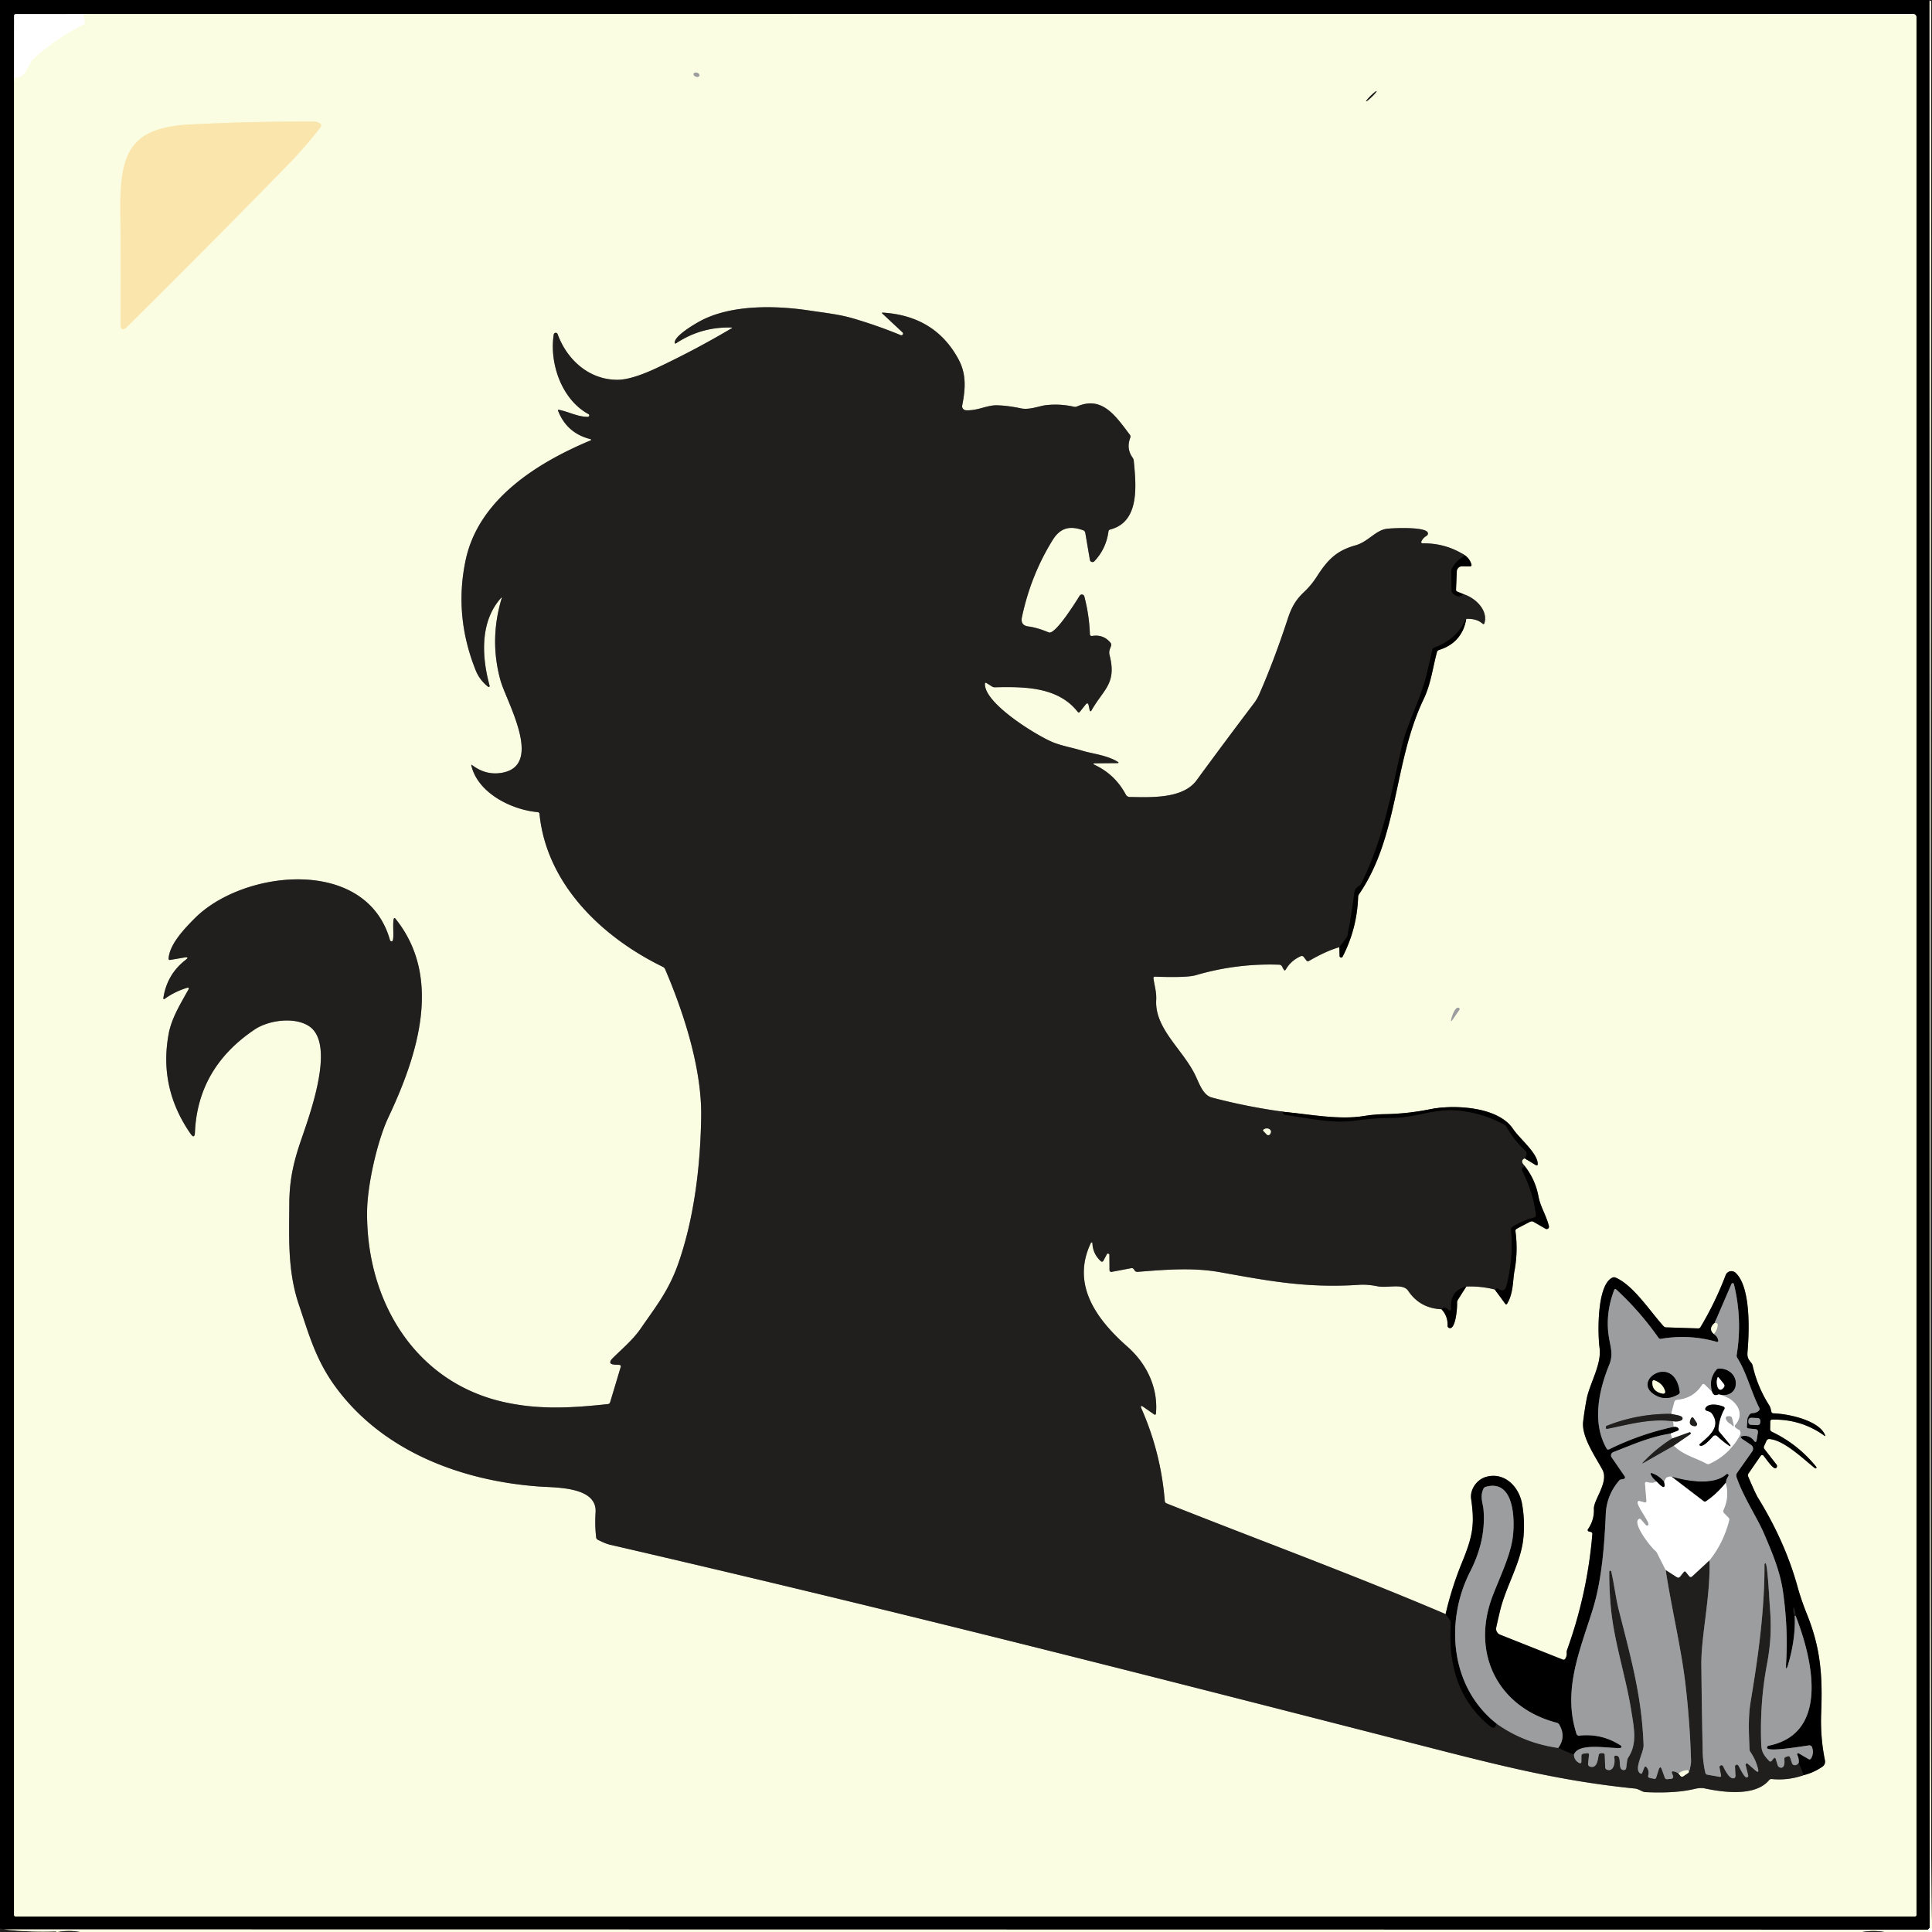 <svg xmlns="http://www.w3.org/2000/svg" viewBox="0 0 591 591"><rect x="0" y="0" width="591" height="591" fill="#333333" stroke="none"/><g stroke-width="2" fill="none"><path stroke="#10100f" vector-effect="non-scaling-stroke" d="M590.06 0l.19.29"/><path stroke="#7d7f71" vector-effect="non-scaling-stroke" d="M590.25.29l.04 589.46"/><path stroke="gray" vector-effect="non-scaling-stroke" d="M590.29 589.75l-.54.54"/><path stroke="#7d7f71" vector-effect="non-scaling-stroke" d="M589.75 590.29l-588.5-.08"/><path stroke="#10100f" vector-effect="non-scaling-stroke" d="M1.25 590.21L0 589.94"/><path stroke="#7d7f71" vector-effect="non-scaling-stroke" d="M4.29 23.75v562a.5.5 0 00.5.5h580.96a.5.5 0 00.5-.5V5.31a1.05 1.05 0 00-1.05-1.05l-559.7.03"/><path stroke="gray" vector-effect="non-scaling-stroke" d="M25.5 4.29l-20.69.02a.5.5 0 00-.5.5l-.02 18.94"/><path stroke="#fdfef0" vector-effect="non-scaling-stroke" d="M25.5 4.29l.45 2.52a.66.66 0 01-.36.71q-8.36 4.21-15.35 10.47c-1.29 1.16-1.92 4.2-3.58 5.25q-1.09.68-2.37.51"/><path stroke="#8d8e80" vector-effect="non-scaling-stroke" d="M591 587.31c-.84-.45-.25-537.06-.25-586.81a.25.24-86.1 00-.21-.25q-.17-.02-.29.04"/><path stroke="#fdfef0" vector-effect="non-scaling-stroke" d="M591 590.06l-.71-.31"/><path stroke="#cbcdc0" vector-effect="non-scaling-stroke" d="M213.94 23.157a.92.62 18.8 00-.67-.884.92.62 18.8 00-1.07.29.92.62 18.8 00.67.884.92.62 18.8 001.07-.29"/><path stroke="#8d8e80" vector-effect="non-scaling-stroke" d="M421.099 27.875a2.23.25-44.2 00-1.773 1.376 2.23.25-44.2 00-1.425 1.734 2.23.25-44.2 001.773-1.376 2.23.25-44.2 001.425-1.734"/><path stroke="#faf1c7" vector-effect="non-scaling-stroke" d="M97.82 37.71q-.96-.51-1.51-.52-19.1-.09-38.21.89c-18.16.94-21.45 8.59-21.28 26.03q.17 18.01.06 34.87-.03 2.98 2.1.88 24.75-24.51 48.89-49.24 5.4-5.52 10.2-11.74a.78.78 0 00-.25-1.17"/><path stroke="#7d7f71" vector-effect="non-scaling-stroke" d="M551.79 543q2.99-.71 5.7-2.58a1.87 1.86-23.1 00.77-1.9q-1.45-7.13-1.16-14.45c.45-11.43-.13-19.79-4.35-30.28q-1.77-4.4-2.87-8.37-3.79-13.76-12.09-27.22-.78-1.26-3.02-6.53a.99.98-39.1 01.1-.93l3.73-5.41a.53.52-49.7 01.82-.07c.64.68 3.06 4.46 3.88 3.83a.77.76 52.8 00.14-1.07l-3.71-4.77a.86.84-52.1 01-.1-.87l.74-1.65a.9.9 0 01.89-.53c4.55.36 10.38 6.12 13.92 8.91a.29.29 0 00.41-.41q-5.58-6.9-13.58-10.72a.91.9 13.3 01-.52-.83l.04-2.34a.56.55-90 01.54-.55q8.87-.2 15.97 4.89.46.33.24-.19c-1.91-4.54-11.38-6.5-15.81-6.62a.67.66 84.2 01-.62-.51c-.22-.95-.22-1.27-.77-2.14q-3.49-5.53-4.94-11.93-.11-.5-.44-.88c-.98-1.18-1.27-1.75-1.13-3.4.52-5.89 1.09-19.79-3.67-24.14a1.88 1.88 0 00-3.02.72q-3.14 8.28-7.69 15.9a.82.8-73.2 01-.73.4l-9.84-.32a1.04 1-19.4 01-.7-.32c-4.08-4.47-9.27-12.6-14.73-14.91a1.18 1.17-45.3 00-.94.01c-4.87 2.22-4.5 17.48-3.95 21.43.71 5.17-3.04 10.91-3.97 15.83q-.63 3.34-1.04 6.74c-.57 4.69 3.75 10.77 5.9 14.78 2.03 3.79-2.73 9.14-2.62 11.98q.14 3.42-1.81 6.2a.45.45 0 00.27.7l.58.13a.63.63 0 01.49.67q-1.52 18.2-7.71 35.38-.18.48-.13.99.08.93-.45 1.77a.61.61 0 01-.75.25l-19.18-7.62a1.94 1.93 17.1 01-1.18-2.21q.57-2.63 1.19-5.18c1.83-7.55 6.3-14.44 7.1-22.06q.55-5.27-.39-10.56c-.95-5.36-5.44-9.84-11.02-8.26-2.87.81-4.97 3.91-4.56 6.74 1.15 7.97.46 11.48-2.82 19.5q-3.13 7.65-4.99 15.73"/><path stroke="#8d8e80" vector-effect="non-scaling-stroke" d="M442.21 493.75c-28.14-12-56.92-22.56-85.38-33.87a.83.82 8.7 01-.52-.7q-1.17-14.71-7.1-28.21-.63-1.42.65-.53l3.23 2.26a.33.33 0 00.51-.24c.74-7.95-2.87-15.35-8.7-20.49-9.83-8.67-17.18-19.2-11.19-31.77a.24.24 0 01.46.1q.14 3.29 2.59 5.52a.49.49 0 00.76-.14l1.1-2.07a.27.26 22 01.32-.13l.25.08a.24.24 0 01.17.23l.04 4.75a.55.55 0 00.65.53l6.02-1.14a.76.75 67.3 01.76.32l.24.37a.99.98 71 00.89.44c8.46-.65 16.81-1.41 25.32.12 14.4 2.57 26.26 4.94 42.6 3.84q2.39-.16 5.54.46c3.09.61 7.75-1.01 9.34 1.37q3.58 5.36 10.2 5.65"/><path stroke="#7d7f71" vector-effect="non-scaling-stroke" d="M440.96 400.5q1.97 2.14 1.85 5.02a.7.7 0 00.46.7c2.01.75 2.53-6.15 2.46-7.69a1.64 1.6 60.3 01.24-.92l2.56-4.06"/><path stroke="#8d8e80" vector-effect="non-scaling-stroke" d="M448.53 393.55q4.42-.17 8.72.91"/><path stroke="#7d7f71" vector-effect="non-scaling-stroke" d="M457.25 394.46l3.25 4.43a.3.3 0 00.49-.02c2-3.19 1.76-7.3 2.29-10.09q1.12-6 .3-12.15a.75.74 72.5 01.39-.76l4.09-2.15a1.07 1.05 45.6 011.02.02l3.69 2.13a.71.71 0 001.05-.78c-.84-3.43-2.59-5.81-3.22-9.2q-.94-5.02-4.14-9.14"/><path stroke="#8d8e80" vector-effect="non-scaling-stroke" d="M466.46 356.75q-1.67-1.65-.07-2.42"/><path stroke="#7d7f71" vector-effect="non-scaling-stroke" d="M466.39 354.33l3.47 2.12a.35.34 17.3 00.53-.27c.15-3.3-5.58-7.9-7.52-10.81-4.65-6.98-18.24-7.49-25.34-6.06q-6.9 1.39-13.94 1.51-3.26.06-6.25.55c-7.62 1.26-16.16-.45-23.84-1.16"/><path stroke="#8d8e80" vector-effect="non-scaling-stroke" d="M393.5 340.21q-11.55-1.51-22.81-4.48c-2.58-.68-3.76-4.04-4.92-6.54-3.77-8.06-12.57-14.44-12.09-23.25.14-2.51-.53-4.34-.84-6.71a.42.41-2.9 01.43-.47q9.8.35 12.51-.44 12.53-3.68 25.57-3.22a.94.93 76.1 01.8.49l.53.97q.32.57.65 0 1.61-2.77 4.62-4.07a.72.71 59.4 01.84.22l.89 1.15a.51.5-33.7 00.66.13q5.41-3.13 9.37-4.24"/><path stroke="#7d7f71" vector-effect="non-scaling-stroke" d="M409.71 289.75l.07 2.7a.49.49 0 00.92.22q4.42-8.57 4.75-18.25a1.73 1.68 64.5 01.31-.92c12.18-17.81 10.47-40.29 19.77-59.71 2.17-4.53 2.74-9.51 4.04-14.33a.92.91-1.3 01.61-.63q7.09-2.2 8.34-9.52"/><path stroke="#8d8e80" vector-effect="non-scaling-stroke" d="M448.52 189.31q3.3-.12 5.05 1.52a.31.31 0 00.5-.14c1.24-3.99-2.75-7.8-6.32-8.9"/><path stroke="#7d7f71" vector-effect="non-scaling-stroke" d="M447.75 181.79l-2.04-.86a.53.53 0 01-.31-.51l.24-5.66a1.59 1.59 0 011.6-1.53l2.48.03a.43.43 0 00.41-.54q-.47-1.69-1.88-2.76"/><path stroke="#8d8e80" vector-effect="non-scaling-stroke" d="M448.25 169.96q-5.92-3.86-13.1-3.75a.39.39 0 01-.37-.54q.51-1.13 1.61-1.76a.83.83 0 00.41-.81c-.22-2.03-10.3-1.58-12.35-1.37-3.62.35-5.85 3.99-9.8 5.09-5.82 1.62-8.52 4.39-11.86 9.6q-1.66 2.58-3.88 4.68c-2.87 2.7-3.97 5.09-5.08 8.47q-4.1 12.5-8.65 22.86-.63 1.43-1.57 2.67-8.88 11.72-17.57 23.59c-4.2 5.74-14.08 5.21-20.46 5.11a1.37 1.36 76.4 01-1.19-.73q-3.25-6.1-9.4-9.03-1.1-.53.12-.54l6.59-.06q.86-.01.13-.45c-3.4-2.05-7.77-2.42-10.75-3.35-3.2-.99-6.51-1.49-9.41-2.76-5.05-2.21-20.43-11.67-20.38-17.62q0-.62.52-.29l1.66 1.04a1.5 1.45 59.6 00.82.23c9.02-.2 19.4-.2 25.43 7.58a.34.34 0 00.54 0l1.79-2.25q.73-.93.98.23l.27 1.3q.19.91.66.1c3.64-6.39 7.7-8.08 5.46-16.8-.29-1.16.08-1.75.45-2.81a1.03 1.02 35.2 00-.17-.97q-2.14-2.64-5.67-2.07a.54.54 0 01-.63-.51q-.2-5.85-1.7-11.58a.79.79 0 00-1.44-.22c-1.13 1.83-7.48 12.03-9.44 11.22q-3.59-1.49-6.2-1.82-2.54-.32-2.01-2.83 2.71-12.83 9.38-23.58c2.36-3.81 5.26-4.49 9.33-3.03a1.03 1.02-85.2 01.67.8l1.41 8.27a.8.8 0 001.37.41q3.61-3.84 4.31-9.12a.69.68 86.9 01.52-.58c9.05-2.32 7.97-13.33 7.22-21q-.05-.55-.37-1-1.97-2.76-.7-6.09a.93.93 0 00-.13-.89c-4.58-6.11-8.59-11.92-16.17-8.66a1.5 1.49 39.9 01-.95.08q-4.27-.98-8.63-.47c-1.82.21-4.95 1.52-7.56.97q-3.94-.84-7.23-.94c-3.23-.09-5.91 1.7-9.59 1.52a1.23 1.22-83.3 01-1.15-1.46c.96-4.94 1.36-9.47-1.11-14.08q-7.13-13.3-23.13-14.33-.53-.04-.14.33l6.12 5.72a.51.51 0 01-.55.84q-7.07-2.91-14.54-5.11c-4.32-1.27-8.69-1.71-13.23-2.4-10.27-1.56-23.72-1.91-33.23 3.02-1.89.98-8.13 4.64-8.12 6.72q0 .53.44.24 7.65-5.04 16.83-4.8.5.02.07.27-11.09 6.56-22.74 12.05-7.79 3.67-12.14 3.67c-8.64 0-15.4-6.06-18.3-13.97a.61.61 0 00-1.18.12c-1.37 8.74 2.36 19.86 10.63 24.35a.45.45 0 01-.22.84c-3.37-.07-5.59-1.51-8.8-2.15q-.43-.08-.27.33 2.7 6.78 9.74 8.59.76.19.03.5c-16.02 6.72-34.1 17.87-38.06 36.56q-3.61 17.06 3.09 33.73 1.19 2.96 3.78 5a.29.29 0 00.46-.31c-2.38-8.73-3.07-19.53 3.5-26.86q.34-.38.19.11-3.82 12.7-.35 25.15c1.77 6.36 13.17 25.67.72 28.17q-5.03 1-9.34-2.25-.4-.3-.28.18c2.04 8.43 12.44 13.5 20.28 14.16a.59.59 0 01.54.53c2.13 21.4 19 37.69 37.76 46.81a1.37 1.34 1.6 01.66.68c5.73 13.37 11.24 30.4 11.04 45.05-.2 14.79-2.07 30.9-6.97 44.92-2.94 8.43-6.98 13.36-11.45 19.87-2.44 3.55-5.55 6.1-8.59 9.12q-1.94 1.93.8 2.05l1.18.05a.47.47 0 01.43.61l-3.26 10.85a.77.77 0 01-.66.54c-11.35 1.22-20.78 1.73-31.23-.49-27.6-5.86-42.7-30.86-42.45-58.35.07-8.25 3.16-21.76 6.51-28.86 8.72-18.49 16.85-42.62 2.14-60.81q-.32-.39-.48.09c-.46 1.45.25 6.57-.51 6.84a.5.5 0 01-.65-.34c-7.25-25.73-44.93-21.6-59.77-6.64-3 3.02-7.71 7.88-7.96 12.33a.36.36 0 00.42.37l4.44-.75q1.66-.29.33.75-5.67 4.42-6.77 11.55-.1.69.47.29 3.16-2.26 6.93-3.36a.29.29 0 01.33.42c-2.43 4.39-5.2 8.8-6.11 13.62q-3.1 16.54 6.65 30.6 1.27 1.83 1.37-.39.88-19.8 18.31-31.48c4.1-2.75 12-3.97 16.54-1.03 8.52 5.53-.06 27.96-2.65 35.67-2.31 6.87-3.29 12.07-3.33 18.71-.06 10.72-.54 20.66 2.98 31.01 2.89 8.53 5 16.34 10.68 24.32 14.44 20.27 38.9 29.44 62.85 31.15 5.13.37 17.68.01 17.18 7.91-.17 2.86-.12 5 .18 7.67a.92.92 0 00.5.71q2.39 1.2 3.63 1.49c82.66 19.11 148.34 35.81 242.94 60.06 27.3 6.99 46.4 12.12 70.74 14.55 1.1.11 2.21 1.05 3.08 1.09q9.18.44 14.99-.95 1.94-.46 3.1-.21c4.99 1.07 15.47 2.79 19.81-2.51a.94.93-66.9 01.81-.33q5.08.5 9.82-1.21"/><path stroke="#10100f" vector-effect="non-scaling-stroke" d="M448.25 169.96q-2.69 1.34-4.05 3.91-.25.47-.24 1.01l.08 5.71a1.25 1.23 23.6 00.34.85q1.62 1.72 3.37.35M448.52 189.31q-3.05 6.45-9.76 8.78a.9.88 87.1 00-.58.65q-.83 3.56-1.65 7.12c-1.75 7.55-6.15 15.88-7.55 21.88-3.36 14.49-5.63 28.66-12.53 42.48q-.22.44-.63.72c-1.08.74-1.38 1.1-1.56 2.49q-.81 6.37-2.04 12.69-.09.47-.39.86l-2.12 2.77M393.5 340.21l-.71-.06a.56.34 38.1 00.32.87c6.83.98 14.49 2.74 21.29 1.78q5.74-.82 11.54-.85c6.6-.03 12.75-2.72 19-2.33q8.01.51 15.21 4.39a1.92 1.88 89.1 01.75.74q2.29 4.1 5.76 7.29a1.07 1.06 23.9 01.35.89q-.07.92-.62 1.4M466.46 356.75q-1.24.48-.71 1.55 3.41 6.94 4.09 13.37a.71.71 0 01-.53.76q-3.53.94-6.61 2.83a.97.96 72.1 00-.46.91q.78 8.65-1.38 17.07c-.39 1.51-1.16 1.92-2.54 1.04a.7.68-42.9 00-.72-.02l-.35.2M448.53 393.55q-5.13 1.33-4.59 6.82a.48.48 0 01-.84.37q-1.12-1.25-2.14-.24M442.21 493.75l1.32 1.81a1.42 1.38 29.1 01.27.91c-.75 12.45 2.06 23.46 12.02 31.58.99.81 1.83.45 1.97-.8"/><path stroke="#5e5e5f" vector-effect="non-scaling-stroke" d="M457.79 527.25q8.29 5.94 18.87 7.45"/><path stroke="#10100f" vector-effect="non-scaling-stroke" d="M476.66 534.7l4.8 2.05"/><path stroke="#5e5e5f" vector-effect="non-scaling-stroke" d="M481.46 536.75q.14 1.89 1.75 2.6a.39.39 0 00.54-.36v-1.85a.7.7 0 01.61-.69l1.2-.16a.47.46-.1 01.52.51l-.29 2.73a.84.84 0 00.61.89c2.14.62 2.37-2.09 2.63-3.51a.74.74 0 01.72-.62h.54a.59.59 0 01.6.57l.14 3.76a.83.83 0 00.56.74c2.12.71 2.54-2.34 2.21-3.76a.45.45 0 01.42-.55c2.32-.11.23 4.48 2.56 4.41a.71.7-87.1 00.67-.61l.31-2.36q.07-.47.33-.87c2.84-4.26 1.74-9.13.89-14.48-1.67-10.41-5.15-20.62-6.18-31.03q-.55-5.58-.53-11.34a.31.31 0 01.61-.07c.91 3.95 1.4 8.27 2.36 12.02 4.15 16.22 6.99 26.79 7.53 41.08.09 2.31-3.18 7.51-.93 8.73a.37.36-65.3 00.51-.19l.59-1.52q.31-.8.83-.11.8 1.06.41 2.45a.57.56 14 00.43.7l1.39.28a.54.53 14.3 00.62-.36l.75-2.36q.49-1.54 1.03-.02l.86 2.39a.71.7-12.1 00.73.47l1.27-.12a.64.63-12.8 00.54-.84l-.37-1.01a.33.33 0 01.36-.44q.93.13 1.67.65"/><path stroke="#8d8e80" vector-effect="non-scaling-stroke" d="M513.46 542.5l.66.8a.54.54 0 00.73.1l1.69-1.15"/><path stroke="#5e5e5f" vector-effect="non-scaling-stroke" d="M516.54 542.25q.8-2.18.75-3.76-.35-11.75-1.72-23.41c-1.22-10.45-4.23-23.16-6.05-34.84"/><path stroke="#908f8f" vector-effect="non-scaling-stroke" d="M509.52 480.24l3.48 2.23a.68.68 0 00.89-.15l1.2-1.49a.37.37 0 01.58 0l1.09 1.34a.57.56-39.9 00.82.07l5.36-4.95"/><path stroke="#5e5e5f" vector-effect="non-scaling-stroke" d="M522.94 477.29c.32 11.15-2.59 23.21-2.5 31.96q.14 13.25.41 26.5.07 3.32.82 6.56a.76.75-1.1 00.6.57l3.83.66a.33.33 0 00.38-.39l-.48-2.47a.59.59 0 011.11-.36c.48 1 1.96 4.11 3.34 3.62a.67.67 0 00.44-.67l-.15-2.87a.55.55 0 011.01-.33c.47.73 1.8 3.71 2.55 3.66a.52.52 0 00.47-.64l-.78-3.18a.39.38 13.7 01.63-.38l2.36 2.05q1.16 1.01.8-.49-.68-2.78-2.32-5.16a1.58 1.5-64.9 01-.27-.81c-.21-4.94-.48-9.74.36-14.75 2.31-13.84 4.24-27.75 4.21-41.82a.33.33 0 01.31-.33c.62-.05 1.21 11.73 1.31 13.02.56 6.84.29 11.73-.89 18.01q-2.22 11.79-1.72 24.56c.09 2.25.99 3.34 2.43 4.88a.5.5 0 00.76-.03l.49-.62q.55-.7.8.15l.54 1.79a1.06 1.05.6 00.69.7c1.49.47 1.47-1.72 1.34-2.52a.63.61 76.1 01.39-.67l.67-.24a.55.54 70.6 01.71.35l.58 1.76a.91.89-5.8 00.77.61q.83.07 1.31-.76"/><path stroke="#10100f" vector-effect="non-scaling-stroke" d="M550.25 539.21l1.54 3.79"/><path stroke="#5e5e5f" vector-effect="non-scaling-stroke" d="M549 494.29l.25-.08"/><path stroke="#cdcecf" vector-effect="non-scaling-stroke" d="M522.94 477.29q4.32-5.42 6.02-12.28a.76.74-60.5 00-.19-.72l-1.39-1.41a.86.86 0 01-.17-.98q1.84-3.96.7-8.3"/><path stroke="#4e4f50" vector-effect="non-scaling-stroke" d="M527.91 453.6q.03-.98.76-2.08a.39.39 0 00-.14-.56q-.23-.11-.46.09c-3.88 3.42-11.72 2.12-16.75.66"/><path stroke="#cdcecf" vector-effect="non-scaling-stroke" d="M511.32 451.71q-1.92-.18-2.24 1.64"/><path stroke="#4e4f50" vector-effect="non-scaling-stroke" d="M509.08 453.35q-1.69-2.03-3.79-2.66-.51-.16-.28.33.61 1.27 1.74 2.19"/><path stroke="#cdcecf" vector-effect="non-scaling-stroke" d="M506.75 453.21q-1.37.7-2.96.15a.43.43 0 00-.57.45l.43 5.35a.42.42 0 01-.53.44l-1.64-.43a.41.4 15.6 00-.49.27c-.36 1.24 3.62 6.04 3.27 6.95a.47.46 34.6 01-.78.14l-1.52-1.73a.55.54-43.3 00-.79-.02c-1.58 1.61 3.74 8.36 5.14 9.54q.38.31.6.75l2.61 5.17"/><path stroke="#cbcdc0" vector-effect="non-scaling-stroke" d="M516.54 542.25q.04-.18.01-.33a.49.48 81.8 00-.53-.4q-1.4.13-2.56.98"/><path stroke="#5e5e5f" vector-effect="non-scaling-stroke" d="M511.5 440.04q-4.94 3.1-8.91 7.34-.38.41.1.14l9.27-5.27"/><path stroke="#4e4f50" vector-effect="non-scaling-stroke" d="M550.25 539.21q.1-1.23-.46-2.42a.33.33 0 01.47-.43l2.97 1.75a.56.56 0 00.78-.2q.96-1.65.28-3.48a.81.8-12.4 00-.82-.52c-1.62.16-12.83 2.17-12.94.74a.59.58 82.3 01.47-.62c19.3-3.89 13.02-27.75 8.25-39.82"/><path stroke="#10100f" vector-effect="non-scaling-stroke" d="M549.25 494.21q.04-1.15-.37-2.2-.21-.55-.3.04-.17 1.15.42 2.24"/><path stroke="#4e4f50" vector-effect="non-scaling-stroke" d="M549 494.29q.31 6.73-1.89 14.46-.94 3.31-.73-.12.65-10.27-.95-21.67c-.89-6.33-3.3-11.97-5.81-17.83-2.15-5.02-6.26-11.02-8.41-17.28a1.47 1.44 53.6 01.19-1.33l4.62-6.56a1.39 1.39 0 00-.36-1.95l-2.69-1.81q-1.18-.79.23-.94 2.06-.23 3.31 1.42.69.9.87-.22l.38-2.34a.81.81 0 00-.71-.94l-2.24-.22a.49.49 0 01-.44-.53l.17-2.43M534.54 434q.23-.75.7-1.32a1.11 1.09 18.4 01.84-.41q1.16-.01 1.95-.74a.72.71-35.4 00.15-.84c-2.5-4.9-3.87-10.78-6.73-15.3a1.33 1.3-57.3 01-.19-.92q1.78-10.92-.86-21.66a.39.39 0 00-.74-.06l-5.16 11.96"/><path stroke="#7d7f71" vector-effect="non-scaling-stroke" d="M524.5 404.71q-2.02 1.77-.25 3.33"/><path stroke="#4e4f50" vector-effect="non-scaling-stroke" d="M524.25 408.04q1.12.72 1.37 2.05a.35.34 3.2 01-.44.39q-8.44-2.41-17.1-.93a.74.74 0 01-.73-.3q-5.7-8.12-12.95-14.81a.39.38-57.9 00-.62.15q-2.76 7.27-1.63 14.37c.55 3.51 1.42 5.34.05 8.7-3.25 8-5.19 17.77-.71 25.5a.54.54 0 00.71.21q9.51-4.69 19.8-6.91"/><path stroke="gray" vector-effect="non-scaling-stroke" d="M512 436.46q1.04-.13 1.48.51a.47.46 62.3 01-.21.69l-2.27.88"/><path stroke="#4e4f50" vector-effect="non-scaling-stroke" d="M511 438.54c-6.41 1.01-11.52 3.36-17.5 5.66a1.07 1.07 0 00-.5 1.61l4.01 5.82a.5.5 0 01-.21.74q-.32.15-.66.15a1.12 1.1 20.2 00-.84.38q-3.83 4.45-4.09 10.22c-.42 9.48-1.19 20.23-4.03 29.33-3.92 12.57-9.25 24.65-4.91 38a.72.72 0 00.76.49q6.93-.78 12.79 3.04a.4.4 0 01-.18.73c-3.2.25-12.81-1.83-14.18 2.04M476.66 534.7q2.5-3.42.3-7.16a1.19 1.17-7.8 00-.74-.55c-18.03-4.69-26.33-21.29-19.61-38.81 2.22-5.78 5.37-12.23 6.13-17.77.72-5.32.59-18.07-8.27-15.59a1.11 1.09-85.6 00-.69.6c-1.15 2.46-.14 4.35.03 6.46q.78 9.3-4.08 18.85c-7.78 15.25-6.09 35.4 8.06 46.52"/><path stroke="#9b9d9f" vector-effect="non-scaling-stroke" d="M534.54 434q-.46-.68-1.03-.53a.66.65 82.2 00-.49.65q.03 1.8-.77 3.42"/><path stroke="#cdcecf" vector-effect="non-scaling-stroke" d="M532.25 437.54q-.81-.3-1.43-.91a.53.53 0 01-.03-.73c3.64-4.14-.7-8.54-5.04-9.36"/><path stroke="#4e4f50" vector-effect="non-scaling-stroke" d="M525.75 426.54c6.88 1.6 6.98-7.77.14-7.88a1.04 1.03-70 00-.83.39q-2.37 2.86-1.35 6.7"/><path stroke="#cdcecf" vector-effect="non-scaling-stroke" d="M523.71 425.75l-2.29-2.25a.47.47 0 00-.73.09q-2.63 4.19-7.75 4.64a.84.84 0 00-.74.62l-.99 3.65"/><path stroke="#5e5e5f" vector-effect="non-scaling-stroke" d="M511.21 432.5q-10.25-.09-19.72 3.66a.38.38 0 00-.24.34l-.01.3a.29.29 0 00.35.29c6.72-1.31 12.94-3.24 20.2-2.34"/><path stroke="#cdcecf" vector-effect="non-scaling-stroke" d="M511.79 434.75l.21 1.71"/><path stroke="#cbcdc0" vector-effect="non-scaling-stroke" d="M524.25 408.04q1.09-1.17 1.18-2.75a.5.49-85.2 00-.44-.53l-.49-.05"/><path stroke="#cdcecf" vector-effect="non-scaling-stroke" d="M532.25 437.54l.14.52a1.34 1.32-39.1 01-.11 1q-3.19 5.94-9.38 8.77a.94.93 46.7 01-.83-.03c-3.24-1.82-6.9-2.49-10.11-5.55"/><path stroke="#908f8f" vector-effect="non-scaling-stroke" d="M511.96 442.25l5.11-3.53a.33.32 17.5 00-.3-.57l-5.27 1.89"/><path stroke="#cdcecf" vector-effect="non-scaling-stroke" d="M511.5 440.04l-.5-1.5"/><path stroke="#908f8f" vector-effect="non-scaling-stroke" d="M511.79 434.75q1.37.28 2.55-.29a.64.64 0 00.33-.76c-.23-.78-2.67-.93-3.46-1.2"/><path stroke="gray" vector-effect="non-scaling-stroke" d="M527.91 453.6q-2.75 3.43-5.99 5.62a.7.69 46.2 01-.81-.02l-9.79-7.49M509.08 453.35q.73 3.17-2.33-.14M525.75 426.54q-1.56.74-2.04-.79"/><path stroke="#cbcdc0" vector-effect="non-scaling-stroke" d="M446.11 308.26c-1.07-.19-2.06 2.91-2.19 3.69q-.12.73.3.12l2.17-3.13a.44.43-67.7 00-.28-.68"/><path stroke="#8d8e80" vector-effect="non-scaling-stroke" d="M386.47 345.95l1.04 1.09a.64.63-50.4 00.99-.1c.96-1.49-.98-2.19-2-1.37a.26.26 0 00-.03.38"/><path stroke="#4e4f50" vector-effect="non-scaling-stroke" d="M538.49 434.62a.8.8 0 00-.764-.834l-2.038-.09a.8.8 0 00-.834.765l-.024.56a.8.8 0 00.764.833l2.038.09a.8.8 0 00.834-.765l.024-.56M505.69 426.31q3.57 2.58 7.73.19a.77.76 71.6 00.37-.75c-1.56-11.6-14.24-3.87-8.1.56"/><path stroke="gray" vector-effect="non-scaling-stroke" d="M525.41 421.41c-.69 1.63.16 5.25 1.92 2.97a.83.82 44.1 00-.02-1.03l-1.6-1.99a.18.18 0 00-.3.05"/><path stroke="#7d7f71" vector-effect="non-scaling-stroke" d="M507.86 426.12q2.19.72 1.18-1.35-.87-1.77-2.94-2.52a.47.46-77.6 00-.62.4q-.21 2.61 2.38 3.47"/><path stroke="gray" vector-effect="non-scaling-stroke" d="M524.03 439.34a.88.88 0 011.25-.04q1.26 1.19 2.64 2.22 2.61 1.97.51-.54l-2.47-2.95a1.28 1.22 28.4 01-.3-.93q.28-3.3 1.83-6.08a.5.5 0 00-.23-.7c-1.35-.61-4.64-1.27-5.56.41a.56.56 0 00.31.79l.86.29a1.76 1.71-7.6 01.81.6c2.93 4.06-.91 6.89-3.64 9.27q-.43.38.11.56c1.04.35 3.21-2.16 3.88-2.9"/><path stroke="#cdcecf" vector-effect="non-scaling-stroke" d="M529.6 435.73l.29.29q.58.58.39-.22l-.47-2a.71.69 82.8 00-.69-.55h-.62a.58.57 80.3 00-.54.77q.38 1.04 1.41 1.54.13.07.23.17"/><path stroke="#908f8f" vector-effect="non-scaling-stroke" d="M518.44 436.28a.65.65 0 00.6-1l-.9-1.36q-.49-.74-.89.06-1.01 2.07 1.19 2.3"/><path stroke="#fdfef0" vector-effect="non-scaling-stroke" d="M589.94 591l-.19-.71"/><path stroke="#8d8e80" vector-effect="non-scaling-stroke" d="M1.25 590.21q7.88.9 15.84.6a.1.1 0 01.1.1v.09M576.44 591q-3.38-.63-6.75 0M24.44 591q-3.38-.63-6.75 0"/></g><path d="M0 0h590.06l.19.29.04 589.46-.54.54-588.5-.08-1.25-.27V0zm4.29 23.75v562a.5.5 0 00.5.5h580.96a.5.5 0 00.5-.5V5.31a1.05 1.05 0 00-1.05-1.05l-559.7.03-20.69.02a.5.5 0 00-.5.5l-.02 18.94z"/><path fill="#201f1e" d="M590.06 0h.94v587.31c-.84-.45-.25-537.06-.25-586.81a.25.24-86.1 00-.21-.25q-.17-.02-.29.04l-.19-.29z"/><path fill="#fafde1" d="M590.25.29q.12-.06.29-.04a.25.24-86.1 01.21.25c0 49.75-.59 586.36.25 586.81v2.75l-.71-.31L590.25.29z"/><path fill="#fff" d="M25.5 4.29l.45 2.52a.66.66 0 01-.36.71q-8.36 4.21-15.35 10.47c-1.29 1.16-1.92 4.2-3.58 5.25q-1.09.68-2.37.51l.02-18.94a.5.5 0 01.5-.5l20.69-.02z"/><path fill="#fafde1" d="M25.5 4.29l559.7-.03a1.05 1.05 0 011.05 1.05v580.44a.5.5 0 01-.5.5H4.79a.5.5 0 01-.5-.5v-562q1.28.17 2.37-.51c1.66-1.05 2.29-4.09 3.58-5.25q6.99-6.26 15.35-10.47a.66.66 0 00.36-.71l-.45-2.52zm188.44 18.867a.92.62 18.8 00-.67-.884.92.62 18.8 00-1.07.29.92.62 18.8 00.67.884.92.62 18.8 001.07-.29zM421.1 27.875a2.23.25-44.2 00-1.773 1.376 2.23.25-44.2 00-1.425 1.734 2.23.25-44.2 001.773-1.376 2.23.25-44.2 001.425-1.734zM97.82 37.71q-.96-.51-1.51-.52-19.1-.09-38.21.89c-18.16.94-21.45 8.59-21.28 26.03q.17 18.01.06 34.87-.03 2.98 2.1.88 24.75-24.51 48.89-49.24 5.4-5.52 10.2-11.74a.78.78 0 00-.25-1.17zM551.79 543q2.99-.71 5.7-2.58a1.87 1.86-23.1 00.77-1.9q-1.45-7.13-1.16-14.45c.45-11.43-.13-19.79-4.35-30.28q-1.77-4.4-2.87-8.37-3.79-13.76-12.09-27.22-.78-1.26-3.02-6.53a.99.98-39.1 01.1-.93l3.73-5.41a.53.52-49.7 01.82-.07c.64.68 3.06 4.46 3.88 3.83a.77.76 52.8 00.14-1.07l-3.71-4.77a.86.84-52.1 01-.1-.87l.74-1.65a.9.9 0 01.89-.53c4.55.36 10.38 6.12 13.92 8.91a.29.29 0 00.41-.41q-5.58-6.9-13.58-10.72a.91.9 13.3 01-.52-.83l.04-2.34a.56.55-90 01.54-.55q8.87-.2 15.97 4.89.46.33.24-.19c-1.91-4.54-11.38-6.5-15.81-6.62a.67.66 84.2 01-.62-.51c-.22-.95-.22-1.27-.77-2.14q-3.49-5.53-4.94-11.93-.11-.5-.44-.88c-.98-1.18-1.27-1.75-1.13-3.4.52-5.89 1.09-19.79-3.67-24.14a1.88 1.88 0 00-3.02.72q-3.14 8.28-7.69 15.9a.82.8-73.2 01-.73.4l-9.84-.32a1.04 1-19.4 01-.7-.32c-4.08-4.47-9.27-12.6-14.73-14.91a1.18 1.17-45.3 00-.94.01c-4.87 2.22-4.5 17.48-3.95 21.43.71 5.17-3.04 10.91-3.97 15.83q-.63 3.34-1.04 6.74c-.57 4.69 3.75 10.77 5.9 14.78 2.03 3.79-2.73 9.14-2.62 11.98q.14 3.42-1.81 6.2a.45.45 0 00.27.7l.58.13a.63.63 0 01.49.67q-1.52 18.2-7.71 35.38-.18.48-.13.99.08.93-.45 1.77a.61.61 0 01-.75.25l-19.18-7.62a1.94 1.93 17.1 01-1.18-2.21q.57-2.63 1.19-5.18c1.83-7.55 6.3-14.44 7.1-22.06q.55-5.27-.39-10.56c-.95-5.36-5.44-9.84-11.02-8.26-2.87.81-4.97 3.91-4.56 6.74 1.15 7.97.46 11.48-2.82 19.5q-3.13 7.65-4.99 15.73c-28.14-12-56.92-22.56-85.38-33.87a.83.82 8.7 01-.52-.7q-1.17-14.71-7.1-28.21-.63-1.42.65-.53l3.23 2.26a.33.33 0 00.51-.24c.74-7.95-2.87-15.35-8.7-20.49-9.83-8.67-17.18-19.2-11.19-31.77a.24.24 0 01.46.1q.14 3.29 2.59 5.52a.49.49 0 00.76-.14l1.1-2.07a.27.26 22 01.32-.13l.25.08a.24.24 0 01.17.23l.04 4.75a.55.55 0 00.65.53l6.02-1.14a.76.75 67.3 01.76.32l.24.37a.99.98 71 00.89.44c8.46-.65 16.81-1.41 25.32.12 14.4 2.57 26.26 4.94 42.6 3.84q2.39-.16 5.54.46c3.09.61 7.75-1.01 9.34 1.37q3.58 5.36 10.2 5.65 1.97 2.14 1.85 5.02a.7.7 0 00.46.7c2.01.75 2.53-6.15 2.46-7.69a1.64 1.6 60.3 01.24-.92l2.56-4.06q4.42-.17 8.72.91l3.25 4.43a.3.3 0 00.49-.02c2-3.19 1.76-7.3 2.29-10.09q1.12-6 .3-12.15a.75.74 72.5 01.39-.76l4.09-2.15a1.07 1.05 45.6 011.02.02l3.69 2.13a.71.71 0 001.05-.78c-.84-3.43-2.59-5.81-3.22-9.2q-.94-5.02-4.14-9.14-1.67-1.65-.07-2.42l3.47 2.12a.35.34 17.3 00.53-.27c.15-3.3-5.58-7.9-7.52-10.81-4.65-6.98-18.24-7.49-25.34-6.06q-6.9 1.39-13.94 1.51-3.26.06-6.25.55c-7.62 1.26-16.16-.45-23.84-1.16q-11.55-1.51-22.81-4.48c-2.58-.68-3.76-4.04-4.92-6.54-3.77-8.06-12.57-14.44-12.09-23.25.14-2.51-.53-4.34-.84-6.71a.42.41-2.9 01.43-.47q9.8.35 12.51-.44 12.53-3.68 25.57-3.22a.94.93 76.1 01.8.49l.53.97q.32.57.65 0 1.61-2.77 4.62-4.07a.72.71 59.4 01.84.22l.89 1.15a.51.5-33.7 00.66.13q5.41-3.13 9.37-4.24l.07 2.7a.49.49 0 00.92.22q4.42-8.57 4.75-18.25a1.73 1.68 64.5 01.31-.92c12.18-17.81 10.47-40.29 19.77-59.71 2.17-4.53 2.74-9.51 4.04-14.33a.92.91-1.3 01.61-.63q7.09-2.2 8.34-9.52 3.3-.12 5.05 1.52a.31.31 0 00.5-.14c1.24-3.99-2.75-7.8-6.32-8.9l-2.04-.86a.53.53 0 01-.31-.51l.24-5.66a1.59 1.59 0 011.6-1.53l2.48.03a.43.43 0 00.41-.54q-.47-1.69-1.88-2.76-5.92-3.86-13.1-3.75a.39.39 0 01-.37-.54q.51-1.13 1.61-1.76a.83.83 0 00.41-.81c-.22-2.03-10.3-1.58-12.35-1.37-3.62.35-5.85 3.99-9.8 5.09-5.82 1.62-8.52 4.39-11.86 9.6q-1.66 2.58-3.88 4.68c-2.87 2.7-3.97 5.09-5.08 8.47q-4.1 12.5-8.65 22.86-.63 1.43-1.57 2.67-8.88 11.72-17.57 23.59c-4.2 5.74-14.08 5.21-20.46 5.11a1.37 1.36 76.4 01-1.19-.73q-3.25-6.1-9.4-9.03-1.1-.53.12-.54l6.59-.06q.86-.01.13-.45c-3.4-2.05-7.77-2.42-10.75-3.35-3.2-.99-6.51-1.49-9.41-2.76-5.05-2.21-20.43-11.67-20.38-17.62q0-.62.52-.29l1.66 1.04a1.5 1.45 59.6 00.82.23c9.02-.2 19.4-.2 25.43 7.58a.34.34 0 00.54 0l1.79-2.25q.73-.93.98.23l.27 1.3q.19.91.66.1c3.64-6.39 7.7-8.08 5.46-16.8-.29-1.16.08-1.75.45-2.81a1.03 1.02 35.2 00-.17-.97q-2.14-2.64-5.67-2.07a.54.54 0 01-.63-.51q-.2-5.85-1.7-11.58a.79.79 0 00-1.44-.22c-1.13 1.83-7.48 12.03-9.44 11.22q-3.59-1.49-6.2-1.82-2.54-.32-2.01-2.83 2.71-12.83 9.38-23.58c2.36-3.81 5.26-4.49 9.33-3.03a1.03 1.02-85.2 01.67.8l1.41 8.27a.8.8 0 001.37.41q3.61-3.84 4.31-9.12a.69.68 86.9 01.52-.58c9.05-2.32 7.97-13.33 7.22-21q-.05-.55-.37-1-1.97-2.76-.7-6.09a.93.93 0 00-.13-.89c-4.58-6.11-8.59-11.92-16.17-8.66a1.5 1.49 39.9 01-.95.08q-4.27-.98-8.63-.47c-1.82.21-4.95 1.52-7.56.97q-3.94-.84-7.23-.94c-3.23-.09-5.91 1.7-9.59 1.52a1.23 1.22-83.3 01-1.15-1.46c.96-4.94 1.36-9.47-1.11-14.08q-7.13-13.3-23.13-14.33-.53-.04-.14.33l6.12 5.72a.51.51 0 01-.55.84q-7.07-2.91-14.54-5.11c-4.32-1.27-8.69-1.71-13.23-2.4-10.27-1.56-23.72-1.91-33.23 3.02-1.89.98-8.13 4.64-8.12 6.72q0 .53.44.24 7.65-5.04 16.83-4.8.5.02.07.27-11.09 6.56-22.74 12.05-7.79 3.67-12.14 3.67c-8.64 0-15.4-6.06-18.3-13.97a.61.61 0 00-1.18.12c-1.37 8.74 2.36 19.86 10.63 24.35a.45.45 0 01-.22.84c-3.37-.07-5.59-1.51-8.8-2.15q-.43-.08-.27.33 2.7 6.78 9.74 8.59.76.19.03.5c-16.02 6.72-34.1 17.87-38.06 36.56q-3.61 17.06 3.09 33.73 1.19 2.96 3.78 5a.29.29 0 00.46-.31c-2.38-8.73-3.07-19.53 3.5-26.86q.34-.38.19.11-3.82 12.7-.35 25.15c1.77 6.36 13.17 25.67.72 28.17q-5.03 1-9.34-2.25-.4-.3-.28.18c2.04 8.43 12.44 13.5 20.28 14.16a.59.59 0 01.54.53c2.13 21.4 19 37.69 37.76 46.81a1.37 1.34 1.6 01.66.68c5.73 13.37 11.24 30.4 11.04 45.05-.2 14.79-2.07 30.9-6.97 44.92-2.94 8.43-6.98 13.36-11.45 19.87-2.44 3.55-5.55 6.1-8.59 9.12q-1.94 1.93.8 2.05l1.18.05a.47.47 0 01.43.61l-3.26 10.85a.77.77 0 01-.66.54c-11.35 1.22-20.78 1.73-31.23-.49-27.6-5.86-42.7-30.86-42.45-58.35.07-8.25 3.16-21.76 6.51-28.86 8.72-18.49 16.85-42.62 2.14-60.81q-.32-.39-.48.09c-.46 1.45.25 6.57-.51 6.84a.5.5 0 01-.65-.34c-7.25-25.73-44.93-21.6-59.77-6.64-3 3.02-7.71 7.88-7.96 12.33a.36.36 0 00.42.37l4.44-.75q1.66-.29.33.75-5.67 4.42-6.77 11.55-.1.69.47.29 3.16-2.26 6.93-3.36a.29.29 0 01.33.42c-2.43 4.39-5.2 8.8-6.11 13.62q-3.1 16.54 6.65 30.6 1.27 1.83 1.37-.39.88-19.8 18.31-31.48c4.1-2.75 12-3.97 16.54-1.03 8.52 5.53-.06 27.96-2.65 35.67-2.31 6.87-3.29 12.07-3.33 18.71-.06 10.72-.54 20.66 2.98 31.01 2.89 8.53 5 16.34 10.68 24.32 14.44 20.27 38.9 29.44 62.85 31.15 5.13.37 17.68.01 17.18 7.91-.17 2.86-.12 5 .18 7.67a.92.92 0 00.5.71q2.39 1.2 3.63 1.49c82.66 19.11 148.34 35.81 242.94 60.06 27.3 6.99 46.4 12.12 70.74 14.55 1.1.11 2.21 1.05 3.08 1.09q9.18.44 14.99-.95 1.94-.46 3.1-.21c4.99 1.07 15.47 2.79 19.81-2.51a.94.93-66.9 01.81-.33q5.08.5 9.82-1.21zM446.11 308.26c-1.07-.19-2.06 2.91-2.19 3.69q-.12.73.3.12l2.17-3.13a.44.43-67.7 00-.28-.68z"/><ellipse fill="#9b9d9f" transform="rotate(18.8 37.492 654.956)" rx=".92" ry=".62"/><ellipse fill="#201f1e" transform="rotate(-44.2 245.989 -501.837)" rx="2.23" ry=".25"/><path fill="#fae5ad" d="M97.82 37.71a.78.78 0 01.25 1.17q-4.8 6.22-10.2 11.74-24.14 24.73-48.89 49.24-2.13 2.1-2.1-.88.11-16.86-.06-34.87c-.17-17.44 3.12-25.09 21.28-26.03q19.11-.98 38.21-.89.55.01 1.51.52z"/><path fill="#201f1e" d="M448.25 169.96q-2.69 1.34-4.05 3.91-.25.47-.24 1.01l.08 5.71a1.25 1.23 23.6 00.34.85q1.62 1.72 3.37.35c3.57 1.1 7.56 4.91 6.32 8.9a.31.31 0 01-.5.14q-1.75-1.64-5.05-1.52-3.05 6.45-9.76 8.78a.9.88 87.1 00-.58.65q-.83 3.56-1.65 7.12c-1.75 7.55-6.15 15.88-7.55 21.88-3.36 14.49-5.63 28.66-12.53 42.48q-.22.44-.63.72c-1.08.74-1.38 1.1-1.56 2.49q-.81 6.37-2.04 12.69-.09.47-.39.86l-2.12 2.77q-3.96 1.11-9.37 4.24a.51.5-33.7 01-.66-.13l-.89-1.15a.72.71 59.4 00-.84-.22q-3.01 1.3-4.62 4.07-.33.57-.65 0l-.53-.97a.94.93 76.1 00-.8-.49q-13.04-.46-25.57 3.22-2.71.79-12.51.44a.42.41-2.9 00-.43.47c.31 2.37.98 4.2.84 6.71-.48 8.81 8.32 15.19 12.09 23.25 1.16 2.5 2.34 5.86 4.92 6.54q11.26 2.97 22.81 4.48l-.71-.06a.56.34 38.1 00.32.87c6.83.98 14.49 2.74 21.29 1.78q5.74-.82 11.54-.85c6.6-.03 12.75-2.72 19-2.33q8.01.51 15.21 4.39a1.92 1.88 89.1 01.75.74q2.29 4.1 5.76 7.29a1.07 1.06 23.9 01.35.89q-.07.92-.62 1.4-1.6.77.07 2.42-1.24.48-.71 1.55 3.41 6.94 4.09 13.37a.71.71 0 01-.53.76q-3.53.94-6.61 2.83a.97.96 72.1 00-.46.91q.78 8.65-1.38 17.07c-.39 1.51-1.16 1.92-2.54 1.04a.7.68-42.9 00-.72-.02l-.35.2q-4.3-1.08-8.72-.91-5.13 1.33-4.59 6.82a.48.48 0 01-.84.37q-1.12-1.25-2.14-.24-6.62-.29-10.2-5.65c-1.59-2.38-6.25-.76-9.34-1.37q-3.15-.62-5.54-.46c-16.34 1.1-28.2-1.27-42.6-3.84-8.51-1.53-16.86-.77-25.32-.12a.99.98 71 01-.89-.44l-.24-.37a.76.75 67.3 00-.76-.32l-6.02 1.14a.55.55 0 01-.65-.53l-.04-4.75a.24.24 0 00-.17-.23l-.25-.08a.27.26 22 00-.32.13l-1.1 2.07a.49.49 0 01-.76.14q-2.45-2.23-2.59-5.52a.24.24 0 00-.46-.1c-5.99 12.57 1.36 23.1 11.19 31.77 5.83 5.14 9.44 12.54 8.7 20.49a.33.33 0 01-.51.24l-3.23-2.26q-1.28-.89-.65.53 5.93 13.5 7.1 28.21a.83.82 8.7 00.52.7c28.46 11.31 57.24 21.87 85.38 33.87l1.32 1.81a1.42 1.38 29.1 01.27.91c-.75 12.45 2.06 23.46 12.02 31.58.99.81 1.83.45 1.97-.8q8.29 5.94 18.87 7.45l4.8 2.05q.14 1.89 1.75 2.6a.39.39 0 00.54-.36v-1.85a.7.7 0 01.61-.69l1.2-.16a.47.46-.1 01.52.51l-.29 2.73a.84.84 0 00.61.89c2.14.62 2.37-2.09 2.63-3.51a.74.74 0 01.72-.62h.54a.59.59 0 01.6.57l.14 3.76a.83.83 0 00.56.74c2.12.71 2.54-2.34 2.21-3.76a.45.45 0 01.42-.55c2.32-.11.23 4.48 2.56 4.41a.71.7-87.1 00.67-.61l.31-2.36q.07-.47.33-.87c2.84-4.26 1.74-9.13.89-14.48-1.67-10.41-5.15-20.62-6.18-31.03q-.55-5.58-.53-11.34a.31.31 0 01.61-.07c.91 3.95 1.4 8.27 2.36 12.02 4.15 16.22 6.99 26.79 7.53 41.08.09 2.31-3.18 7.51-.93 8.73a.37.36-65.3 00.51-.19l.59-1.52q.31-.8.83-.11.8 1.06.41 2.45a.57.56 14 00.43.7l1.39.28a.54.53 14.3 00.62-.36l.75-2.36q.49-1.54 1.03-.02l.86 2.39a.71.7-12.1 00.73.47l1.27-.12a.64.63-12.8 00.54-.84l-.37-1.01a.33.33 0 01.36-.44q.93.13 1.67.65l.66.8a.54.54 0 00.73.1l1.69-1.15q.8-2.18.75-3.76-.35-11.75-1.72-23.41c-1.22-10.45-4.23-23.16-6.05-34.84l3.48 2.23a.68.68 0 00.89-.15l1.2-1.49a.37.37 0 01.58 0l1.09 1.34a.57.56-39.9 00.82.07l5.36-4.95c.32 11.15-2.59 23.21-2.5 31.96q.14 13.25.41 26.5.07 3.32.82 6.56a.76.75-1.1 00.6.57l3.83.66a.33.33 0 00.38-.39l-.48-2.47a.59.59 0 011.11-.36c.48 1 1.96 4.11 3.34 3.62a.67.67 0 00.44-.67l-.15-2.87a.55.55 0 011.01-.33c.47.73 1.8 3.71 2.55 3.66a.52.52 0 00.47-.64l-.78-3.18a.39.38 13.7 01.63-.38l2.36 2.05q1.16 1.01.8-.49-.68-2.78-2.32-5.16a1.58 1.5-64.9 01-.27-.81c-.21-4.94-.48-9.74.36-14.75 2.31-13.84 4.24-27.75 4.21-41.82a.33.33 0 01.31-.33c.62-.05 1.21 11.73 1.31 13.02.56 6.84.29 11.73-.89 18.01q-2.22 11.79-1.72 24.56c.09 2.25.99 3.34 2.43 4.88a.5.5 0 00.76-.03l.49-.62q.55-.7.8.15l.54 1.79a1.06 1.05.6 00.69.7c1.49.47 1.47-1.72 1.34-2.52a.63.61 76.1 01.39-.67l.67-.24a.55.54 70.6 01.71.35l.58 1.76a.91.89-5.8 00.77.61q.83.07 1.31-.76l1.54 3.79q-4.74 1.71-9.82 1.21a.94.93-66.9 00-.81.33c-4.34 5.3-14.82 3.58-19.81 2.51q-1.16-.25-3.1.21-5.81 1.39-14.99.95c-.87-.04-1.98-.98-3.08-1.09-24.34-2.43-43.44-7.56-70.74-14.55-94.6-24.25-160.28-40.95-242.94-60.06q-1.24-.29-3.63-1.49a.92.92 0 01-.5-.71c-.3-2.67-.35-4.81-.18-7.67.5-7.9-12.05-7.54-17.18-7.91-23.95-1.71-48.41-10.88-62.85-31.15-5.68-7.98-7.79-15.79-10.68-24.32-3.52-10.35-3.04-20.29-2.98-31.01.04-6.64 1.02-11.84 3.33-18.71 2.59-7.71 11.17-30.14 2.65-35.67-4.54-2.94-12.44-1.72-16.54 1.03q-17.43 11.68-18.31 31.48-.1 2.22-1.37.39-9.75-14.06-6.65-30.6c.91-4.82 3.68-9.23 6.11-13.62a.29.29 0 00-.33-.42q-3.77 1.1-6.93 3.36-.57.4-.47-.29 1.1-7.13 6.77-11.55 1.33-1.04-.33-.75l-4.44.75a.36.36 0 01-.42-.37c.25-4.45 4.96-9.31 7.96-12.33 14.84-14.96 52.52-19.09 59.77 6.64a.5.5 0 00.65.34c.76-.27.05-5.39.51-6.84q.16-.48.48-.09c14.71 18.19 6.58 42.32-2.14 60.81-3.35 7.1-6.44 20.61-6.51 28.86-.25 27.49 14.85 52.49 42.45 58.35 10.45 2.22 19.88 1.71 31.23.49a.77.77 0 00.66-.54l3.26-10.85a.47.47 0 00-.43-.61l-1.18-.05q-2.74-.12-.8-2.05c3.04-3.02 6.15-5.57 8.59-9.12 4.47-6.51 8.51-11.44 11.45-19.87 4.9-14.02 6.77-30.13 6.97-44.92.2-14.65-5.31-31.68-11.04-45.05a1.37 1.34 1.6 00-.66-.68c-18.76-9.12-35.63-25.41-37.76-46.81a.59.59 0 00-.54-.53c-7.84-.66-18.24-5.73-20.28-14.16q-.12-.48.28-.18 4.31 3.25 9.34 2.25c12.45-2.5 1.05-21.81-.72-28.17q-3.47-12.45.35-25.15.15-.49-.19-.11c-6.57 7.33-5.88 18.13-3.5 26.86a.29.29 0 01-.46.31q-2.59-2.04-3.78-5-6.7-16.67-3.09-33.73c3.96-18.69 22.04-29.84 38.06-36.56q.73-.31-.03-.5-7.04-1.81-9.74-8.59-.16-.41.27-.33c3.21.64 5.43 2.08 8.8 2.15a.45.45 0 00.22-.84c-8.27-4.49-12-15.61-10.63-24.35a.61.61 0 011.18-.12c2.9 7.91 9.66 13.97 18.3 13.97q4.35 0 12.14-3.67 11.65-5.49 22.74-12.05.43-.25-.07-.27-9.18-.24-16.83 4.8-.44.29-.44-.24c-.01-2.08 6.23-5.74 8.12-6.72 9.51-4.93 22.96-4.58 33.23-3.02 4.54.69 8.91 1.13 13.23 2.4q7.47 2.2 14.54 5.11a.51.51 0 00.55-.84l-6.12-5.72q-.39-.37.14-.33 16 1.03 23.13 14.33c2.47 4.61 2.07 9.14 1.11 14.08a1.23 1.22-83.3 001.15 1.46c3.68.18 6.36-1.61 9.59-1.52q3.29.1 7.23.94c2.61.55 5.74-.76 7.56-.97q4.36-.51 8.63.47a1.5 1.49 39.9 00.95-.08c7.58-3.26 11.59 2.55 16.17 8.66a.93.93 0 01.13.89q-1.27 3.33.7 6.09.32.45.37 1c.75 7.67 1.83 18.68-7.22 21a.69.68 86.9 00-.52.58q-.7 5.28-4.31 9.12a.8.8 0 01-1.37-.41l-1.41-8.27a1.03 1.02-85.2 00-.67-.8c-4.07-1.46-6.97-.78-9.33 3.03q-6.67 10.75-9.38 23.58-.53 2.51 2.01 2.83 2.61.33 6.2 1.82c1.96.81 8.31-9.39 9.44-11.22a.79.79 0 011.44.22q1.5 5.73 1.7 11.58a.54.54 0 00.63.51q3.53-.57 5.67 2.07a1.03 1.02 35.2 01.17.97c-.37 1.06-.74 1.65-.45 2.81 2.24 8.72-1.82 10.41-5.46 16.8q-.47.81-.66-.1l-.27-1.3q-.25-1.16-.98-.23l-1.79 2.25a.34.34 0 01-.54 0c-6.03-7.78-16.41-7.78-25.43-7.58a1.5 1.45 59.6 01-.82-.23l-1.66-1.04q-.52-.33-.52.29c-.05 5.95 15.33 15.41 20.38 17.62 2.9 1.27 6.21 1.77 9.41 2.76 2.98.93 7.35 1.3 10.75 3.35q.73.44-.13.45l-6.59.06q-1.22.01-.12.54 6.15 2.93 9.4 9.03a1.37 1.36 76.4 001.19.73c6.38.1 16.26.63 20.46-5.11q8.69-11.87 17.57-23.59.94-1.24 1.57-2.67 4.55-10.36 8.65-22.86c1.11-3.38 2.21-5.77 5.08-8.47q2.22-2.1 3.88-4.68c3.34-5.21 6.04-7.98 11.86-9.6 3.95-1.1 6.18-4.74 9.8-5.09 2.05-.21 12.13-.66 12.35 1.37a.83.83 0 01-.41.81q-1.1.63-1.61 1.76a.39.39 0 00.37.54q7.18-.11 13.1 3.75zm-61.78 175.99l1.04 1.09a.64.63-50.4 00.99-.1c.96-1.49-.98-2.19-2-1.37a.26.26 0 00-.03.38z"/><path d="M448.25 169.96q1.41 1.07 1.88 2.76a.43.43 0 01-.41.54l-2.48-.03a1.59 1.59 0 00-1.6 1.53l-.24 5.66a.53.53 0 00.31.51l2.04.86q-1.75 1.37-3.37-.35a1.25 1.23 23.6 01-.34-.85l-.08-5.71q-.01-.54.24-1.01 1.36-2.57 4.05-3.91zM448.52 189.31q-1.25 7.32-8.34 9.52a.92.91-1.3 00-.61.63c-1.3 4.82-1.87 9.8-4.04 14.33-9.3 19.42-7.59 41.9-19.77 59.71a1.73 1.68 64.5 00-.31.92q-.33 9.68-4.75 18.25a.49.49 0 01-.92-.22l-.07-2.7 2.12-2.77q.3-.39.39-.86 1.23-6.32 2.04-12.69c.18-1.39.48-1.75 1.56-2.49q.41-.28.63-.72c6.9-13.82 9.17-27.99 12.53-42.48 1.4-6 5.8-14.33 7.55-21.88q.82-3.56 1.65-7.12a.9.88 87.1 01.58-.65q6.71-2.33 9.76-8.78z"/><path fill="#9b9d9f" d="M443.92 311.95c.13-.78 1.12-3.88 2.19-3.69a.44.43-67.7 01.28.68l-2.17 3.13q-.42.61-.3-.12z"/><path d="M466.39 354.33q.55-.48.62-1.4a1.07 1.06 23.9 00-.35-.89q-3.47-3.19-5.76-7.29a1.92 1.88 89.1 00-.75-.74q-7.2-3.88-15.21-4.39c-6.25-.39-12.4 2.3-19 2.33q-5.8.03-11.54.85c-6.8.96-14.46-.8-21.29-1.78a.56.34 38.1 01-.32-.87l.71.06c7.68.71 16.22 2.42 23.84 1.16q2.99-.49 6.25-.55 7.04-.12 13.94-1.51c7.1-1.43 20.69-.92 25.34 6.06 1.94 2.91 7.67 7.51 7.52 10.81a.35.34 17.3 01-.53.27l-3.47-2.12z"/><path fill="#fafde1" d="M386.47 345.95a.26.26 0 01.03-.38c1.02-.82 2.96-.12 2 1.37a.64.63-50.4 01-.99.1l-1.04-1.09z"/><path d="M466.46 356.75q3.2 4.12 4.14 9.14c.63 3.39 2.38 5.77 3.22 9.2a.71.71 0 01-1.05.78l-3.69-2.13a1.07 1.05 45.6 00-1.02-.02l-4.09 2.15a.75.74 72.5 00-.39.76q.82 6.15-.3 12.15c-.53 2.79-.29 6.9-2.29 10.09a.3.3 0 01-.49.02l-3.25-4.43.35-.2a.7.68-42.9 01.72.02c1.38.88 2.15.47 2.54-1.04q2.16-8.42 1.38-17.07a.97.96 72.1 01.46-.91q3.08-1.89 6.61-2.83a.71.71 0 00.53-.76q-.68-6.43-4.09-13.37-.53-1.07.71-1.55zM551.79 543l-1.54-3.79q.1-1.23-.46-2.42a.33.33 0 01.47-.43l2.97 1.75a.56.56 0 00.78-.2q.96-1.65.28-3.48a.81.8-12.4 00-.82-.52c-1.62.16-12.83 2.17-12.94.74a.59.58 82.3 01.47-.62c19.3-3.89 13.02-27.75 8.25-39.82q.04-1.15-.37-2.2-.21-.55-.3.04-.17 1.15.42 2.24.31 6.73-1.89 14.46-.94 3.31-.73-.12.65-10.27-.95-21.67c-.89-6.33-3.3-11.97-5.81-17.83-2.15-5.02-6.26-11.02-8.41-17.28a1.47 1.44 53.6 01.19-1.33l4.62-6.56a1.39 1.39 0 00-.36-1.95l-2.69-1.81q-1.18-.79.23-.94 2.06-.23 3.31 1.42.69.9.87-.22l.38-2.34a.81.81 0 00-.71-.94l-2.24-.22a.49.49 0 01-.44-.53l.17-2.43q.23-.75.7-1.32a1.11 1.09 18.4 01.84-.41q1.16-.01 1.95-.74a.72.71-35.4 00.15-.84c-2.5-4.9-3.87-10.78-6.73-15.3a1.33 1.3-57.3 01-.19-.92q1.78-10.92-.86-21.66a.39.39 0 00-.74-.06l-5.16 11.96q-2.02 1.77-.25 3.33 1.12.72 1.37 2.05a.35.34 3.2 01-.44.39q-8.44-2.41-17.1-.93a.74.74 0 01-.73-.3q-5.7-8.12-12.95-14.81a.39.38-57.9 00-.62.15q-2.76 7.27-1.63 14.37c.55 3.51 1.42 5.34.05 8.7-3.25 8-5.19 17.77-.71 25.5a.54.54 0 00.71.21q9.51-4.69 19.8-6.91 1.04-.13 1.48.51a.47.46 62.3 01-.21.69l-2.27.88c-6.41 1.01-11.52 3.36-17.5 5.66a1.07 1.07 0 00-.5 1.61l4.01 5.82a.5.5 0 01-.21.74q-.32.15-.66.15a1.12 1.1 20.2 00-.84.38q-3.83 4.45-4.09 10.22c-.42 9.48-1.19 20.23-4.03 29.33-3.92 12.57-9.25 24.65-4.91 38a.72.72 0 00.76.49q6.93-.78 12.79 3.04a.4.4 0 01-.18.73c-3.2.25-12.81-1.83-14.18 2.04l-4.8-2.05q2.5-3.42.3-7.16a1.19 1.17-7.8 00-.74-.55c-18.03-4.69-26.33-21.29-19.61-38.81 2.22-5.78 5.37-12.23 6.13-17.77.72-5.32.59-18.07-8.27-15.59a1.11 1.09-85.6 00-.69.6c-1.15 2.46-.14 4.35.03 6.46q.78 9.3-4.08 18.85c-7.78 15.25-6.09 35.4 8.06 46.52-.14 1.25-.98 1.61-1.97.8-9.96-8.12-12.77-19.13-12.02-31.58a1.42 1.38 29.1 00-.27-.91l-1.32-1.81q1.86-8.08 4.99-15.73c3.28-8.02 3.97-11.53 2.82-19.5-.41-2.83 1.69-5.93 4.56-6.74 5.58-1.58 10.07 2.9 11.02 8.26q.94 5.29.39 10.56c-.8 7.62-5.27 14.51-7.1 22.06q-.62 2.55-1.19 5.18a1.94 1.93 17.1 001.18 2.21l19.18 7.62a.61.61 0 00.75-.25q.53-.84.45-1.77-.05-.51.13-.99 6.19-17.18 7.71-35.38a.63.63 0 00-.49-.67l-.58-.13a.45.45 0 01-.27-.7q1.95-2.78 1.81-6.2c-.11-2.84 4.65-8.19 2.62-11.98-2.15-4.01-6.47-10.09-5.9-14.78q.41-3.4 1.04-6.74c.93-4.92 4.68-10.66 3.97-15.83-.55-3.95-.92-19.21 3.95-21.43a1.18 1.17-45.3 01.94-.01c5.46 2.31 10.65 10.44 14.73 14.91a1.04 1-19.4 00.7.32l9.84.32a.82.8-73.2 00.73-.4q4.55-7.62 7.69-15.9a1.88 1.88 0 013.02-.72c4.76 4.35 4.19 18.25 3.67 24.14-.14 1.65.15 2.22 1.13 3.4q.33.38.44.88 1.45 6.4 4.94 11.93c.55.87.55 1.19.77 2.14a.67.66 84.2 00.62.51c4.43.12 13.9 2.08 15.81 6.62q.22.52-.24.19-7.1-5.09-15.97-4.89a.56.55-90 00-.54.55l-.04 2.34a.91.9 13.3 00.52.83q8 3.82 13.58 10.72a.29.29 0 01-.41.41c-3.54-2.79-9.37-8.55-13.92-8.91a.9.9 0 00-.89.53l-.74 1.65a.86.84-52.1 00.1.87l3.71 4.77a.77.76 52.8 01-.14 1.07c-.82.63-3.24-3.15-3.88-3.83a.53.52-49.7 00-.82.07l-3.73 5.41a.99.98-39.1 00-.1.93q2.24 5.27 3.02 6.53 8.3 13.46 12.09 27.22 1.1 3.97 2.87 8.37c4.22 10.49 4.8 18.85 4.35 30.28q-.29 7.32 1.16 14.45a1.87 1.86-23.1 01-.77 1.9q-2.71 1.87-5.7 2.58zm-13.3-108.38a.8.8 0 00-.764-.834l-2.038-.09a.8.8 0 00-.834.765l-.024.56a.8.8 0 00.764.833l2.038.09a.8.8 0 00.834-.765l.024-.56z"/><path fill="#9b9d9f" d="M534.54 434q-.46-.68-1.03-.53a.66.65 82.2 00-.49.65q.03 1.8-.77 3.42-.81-.3-1.43-.91a.53.53 0 01-.03-.73c3.64-4.14-.7-8.54-5.04-9.36 6.88 1.6 6.98-7.77.14-7.88a1.04 1.03-70 00-.83.39q-2.37 2.86-1.35 6.7l-2.29-2.25a.47.47 0 00-.73.09q-2.63 4.19-7.75 4.64a.84.84 0 00-.74.62l-.99 3.65q-10.25-.09-19.72 3.66a.38.38 0 00-.24.34l-.01.3a.29.29 0 00.35.29c6.72-1.31 12.94-3.24 20.2-2.34l.21 1.71q-10.29 2.22-19.8 6.91a.54.54 0 01-.71-.21c-4.48-7.73-2.54-17.5.71-25.5 1.37-3.36.5-5.19-.05-8.7q-1.13-7.1 1.63-14.37a.39.38-57.9 01.62-.15q7.25 6.69 12.95 14.81a.74.74 0 00.73.3q8.66-1.48 17.1.93a.35.34 3.2 00.44-.39q-.25-1.33-1.37-2.05 1.09-1.17 1.18-2.75a.5.49-85.2 00-.44-.53l-.49-.05 5.16-11.96a.39.39 0 01.74.06q2.64 10.74.86 21.66a1.33 1.3-57.3 00.19.92c2.86 4.52 4.23 10.4 6.73 15.3a.72.71-35.4 01-.15.84q-.79.73-1.95.74a1.11 1.09 18.4 00-.84.41q-.47.57-.7 1.32zm-28.85-7.69q3.57 2.58 7.73.19a.77.76 71.6 00.37-.75c-1.56-11.6-14.24-3.87-8.1.56z"/><path d="M448.53 393.55l-2.56 4.06a1.64 1.6 60.3 00-.24.92c.07 1.54-.45 8.44-2.46 7.69a.7.7 0 01-.46-.7q.12-2.88-1.85-5.02 1.02-1.01 2.14.24a.48.48 0 00.84-.37q-.54-5.49 4.59-6.82z"/><path fill="#fafde1" d="M524.5 404.71l.49.05a.5.49-85.2 01.44.53q-.09 1.58-1.18 2.75-1.77-1.56.25-3.33z"/><path d="M525.75 426.54q-1.56.74-2.04-.79-1.02-3.84 1.35-6.7a1.04 1.03-70 01.83-.39c6.84.11 6.74 9.48-.14 7.88zm-.34-5.13c-.69 1.63.16 5.25 1.92 2.97a.83.82 44.1 00-.02-1.03l-1.6-1.99a.18.18 0 00-.3.05zM505.69 426.31c-6.14-4.43 6.54-12.16 8.1-.56a.77.76 71.6 01-.37.75q-4.16 2.39-7.73-.19zm2.17-.19q2.19.72 1.18-1.35-.87-1.77-2.94-2.52a.47.46-77.6 00-.62.4q-.21 2.61 2.38 3.47z"/><path fill="#fff" d="M525.41 421.41a.18.18 0 01.3-.05l1.6 1.99a.83.82 44.1 01.02 1.03c-1.76 2.28-2.61-1.34-1.92-2.97z"/><path fill="#fafde1" d="M507.86 426.12q-2.59-.86-2.38-3.47a.47.46-77.6 01.62-.4q2.07.75 2.94 2.52 1.01 2.07-1.18 1.35z"/><path fill="#fff" d="M523.71 425.75q.48 1.53 2.04.79c4.34.82 8.68 5.22 5.04 9.36a.53.53 0 00.03.73q.62.61 1.43.91l.14.52a1.34 1.32-39.1 01-.11 1q-3.19 5.94-9.38 8.77a.94.93 46.7 01-.83-.03c-3.24-1.82-6.9-2.49-10.11-5.55l5.11-3.53a.33.32 17.5 00-.3-.57l-5.27 1.89-.5-1.5 2.27-.88a.47.46 62.3 00.21-.69q-.44-.64-1.48-.51l-.21-1.71q1.37.28 2.55-.29a.64.64 0 00.33-.76c-.23-.78-2.67-.93-3.46-1.2l.99-3.65a.84.84 0 01.74-.62q5.12-.45 7.75-4.64a.47.47 0 01.73-.09l2.29 2.25zm.32 13.59a.88.88 0 011.25-.04q1.26 1.19 2.64 2.22 2.61 1.97.51-.54l-2.47-2.95a1.28 1.22 28.4 01-.3-.93q.28-3.3 1.83-6.08a.5.5 0 00-.23-.7c-1.35-.61-4.64-1.27-5.56.41a.56.56 0 00.31.79l.86.29a1.76 1.71-7.6 01.81.6c2.93 4.06-.91 6.89-3.64 9.27q-.43.38.11.56c1.04.35 3.21-2.16 3.88-2.9zm5.57-3.61l.29.29q.58.58.39-.22l-.47-2a.71.69 82.8 00-.69-.55h-.62a.58.57 80.3 00-.54.77q.38 1.04 1.41 1.54.13.07.23.17zm-11.16.55a.65.65 0 00.6-1l-.9-1.36q-.49-.74-.89.06-1.01 2.07 1.19 2.3z"/><path d="M524.03 439.34c-.67.74-2.84 3.25-3.88 2.9q-.54-.18-.11-.56c2.73-2.38 6.57-5.21 3.64-9.27a1.76 1.71-7.6 00-.81-.6l-.86-.29a.56.56 0 01-.31-.79c.92-1.68 4.21-1.02 5.56-.41a.5.5 0 01.23.7q-1.55 2.78-1.83 6.08a1.28 1.22 28.4 00.3.93l2.47 2.95q2.1 2.51-.51.54-1.38-1.03-2.64-2.22a.88.88 0 00-1.25.04z"/><path fill="#201f1e" d="M511.21 432.5c.79.27 3.23.42 3.46 1.2a.64.64 0 01-.33.76q-1.18.57-2.55.29c-7.26-.9-13.48 1.03-20.2 2.34a.29.29 0 01-.35-.29l.01-.3a.38.38 0 01.24-.34q9.47-3.75 19.72-3.66z"/><path fill="#9b9d9f" d="M529.37 435.56q-1.03-.5-1.41-1.54a.58.57 80.3 01.54-.77h.62a.71.69 82.8 01.69.55l.47 2q.19.8-.39.22l-.29-.29q-.1-.1-.23-.17z"/><path fill="#9b9d9f" d="M534.54 434l-.17 2.43a.49.49 0 00.44.53l2.24.22a.81.81 0 01.71.94l-.38 2.34q-.18 1.12-.87.22-1.25-1.65-3.31-1.42-1.41.15-.23.94l2.69 1.81a1.39 1.39 0 01.36 1.95l-4.62 6.56a1.47 1.44 53.6 00-.19 1.33c2.15 6.26 6.26 12.26 8.41 17.28 2.51 5.86 4.92 11.5 5.81 17.83q1.6 11.4.95 21.67-.21 3.43.73.12 2.2-7.73 1.89-14.46l.25-.08c4.77 12.07 11.05 35.93-8.25 39.82a.59.58 82.3 00-.47.62c.11 1.43 11.32-.58 12.94-.74a.81.8-12.4 01.82.52q.68 1.83-.28 3.48a.56.56 0 01-.78.2l-2.97-1.75a.33.33 0 00-.47.43q.56 1.19.46 2.42-.48.83-1.31.76a.91.89-5.8 01-.77-.61l-.58-1.76a.55.54 70.6 00-.71-.35l-.67.24a.63.61 76.1 00-.39.67c.13.8.15 2.99-1.34 2.52a1.06 1.05.6 01-.69-.7l-.54-1.79q-.25-.85-.8-.15l-.49.62a.5.5 0 01-.76.03c-1.44-1.54-2.34-2.63-2.43-4.88q-.5-12.77 1.72-24.56c1.18-6.28 1.45-11.17.89-18.01-.1-1.29-.69-13.07-1.31-13.02a.33.33 0 00-.31.33c.03 14.07-1.9 27.98-4.21 41.82-.84 5.01-.57 9.81-.36 14.75a1.58 1.5-64.9 00.27.81q1.64 2.38 2.32 5.16.36 1.5-.8.49l-2.36-2.05a.39.38 13.7 00-.63.38l.78 3.18a.52.52 0 01-.47.64c-.75.05-2.08-2.93-2.55-3.66a.55.55 0 00-1.01.33l.15 2.87a.67.67 0 01-.44.67c-1.38.49-2.86-2.62-3.34-3.62a.59.59 0 00-1.11.36l.48 2.47a.33.33 0 01-.38.39l-3.83-.66a.76.75-1.1 01-.6-.57q-.75-3.24-.82-6.56-.27-13.25-.41-26.5c-.09-8.75 2.82-20.81 2.5-31.96q4.32-5.42 6.02-12.28a.76.74-60.5 00-.19-.72l-1.39-1.41a.86.86 0 01-.17-.98q1.84-3.96.7-8.3.03-.98.76-2.08a.39.39 0 00-.14-.56q-.23-.11-.46.09c-3.88 3.42-11.72 2.12-16.75.66q-1.92-.18-2.24 1.64-1.69-2.03-3.79-2.66-.51-.16-.28.33.61 1.27 1.74 2.19-1.37.7-2.96.15a.43.43 0 00-.57.45l.43 5.35a.42.42 0 01-.53.44l-1.64-.43a.41.4 15.6 00-.49.27c-.36 1.24 3.62 6.04 3.27 6.95a.47.46 34.6 01-.78.14l-1.52-1.73a.55.54-43.3 00-.79-.02c-1.58 1.61 3.74 8.36 5.14 9.54q.38.31.6.75l2.61 5.17c1.82 11.68 4.83 24.39 6.05 34.84q1.37 11.66 1.72 23.41.05 1.58-.75 3.76.04-.18.01-.33a.49.48 81.8 00-.53-.4q-1.4.13-2.56.98-.74-.52-1.67-.65a.33.33 0 00-.36.44l.37 1.01a.64.63-12.8 01-.54.84l-1.27.12a.71.7-12.1 01-.73-.47l-.86-2.39q-.54-1.52-1.03.02l-.75 2.36a.54.53 14.3 01-.62.36l-1.39-.28a.57.56 14 01-.43-.7q.39-1.39-.41-2.45-.52-.69-.83.11l-.59 1.52a.37.36-65.3 01-.51.19c-2.25-1.22 1.02-6.42.93-8.73-.54-14.29-3.38-24.86-7.53-41.08-.96-3.75-1.45-8.07-2.36-12.02a.31.31 0 00-.61.07q-.02 5.76.53 11.34c1.03 10.41 4.51 20.62 6.18 31.03.85 5.35 1.95 10.22-.89 14.48q-.26.4-.33.87l-.31 2.36a.71.7-87.1 01-.67.61c-2.33.07-.24-4.52-2.56-4.41a.45.45 0 00-.42.55c.33 1.42-.09 4.47-2.21 3.76a.83.83 0 01-.56-.74l-.14-3.76a.59.59 0 00-.6-.57h-.54a.74.74 0 00-.72.62c-.26 1.42-.49 4.13-2.63 3.51a.84.84 0 01-.61-.89l.29-2.73a.47.46-.1 00-.52-.51l-1.2.16a.7.7 0 00-.61.69v1.85a.39.39 0 01-.54.36q-1.61-.71-1.75-2.6c1.37-3.87 10.98-1.79 14.18-2.04a.4.4 0 00.18-.73q-5.86-3.82-12.79-3.04a.72.72 0 01-.76-.49c-4.34-13.35.99-25.43 4.91-38 2.84-9.1 3.61-19.85 4.03-29.33q.26-5.77 4.09-10.22a1.12 1.1 20.2 01.84-.38q.34 0 .66-.15a.5.5 0 00.21-.74l-4.01-5.82a1.07 1.07 0 01.5-1.61c5.98-2.3 11.09-4.65 17.5-5.66l.5 1.5q-4.94 3.1-8.91 7.34-.38.41.1.14l9.27-5.27c3.21 3.06 6.87 3.73 10.11 5.55a.94.93 46.7 00.83.03q6.19-2.83 9.38-8.77a1.34 1.32-39.1 00.11-1l-.14-.52q.8-1.62.77-3.42a.66.65 82.2 01.49-.65q.57-.15 1.03.53z"/><path fill="#201f1e" d="M518.44 436.28q-2.2-.23-1.19-2.3.4-.8.89-.06l.9 1.36a.65.65 0 01-.6 1z"/><rect fill="#9b9d9f" x="-1.82" y="-1.08" transform="rotate(2.5 -9695.43 12514.8)" width="3.64" height="2.16" rx=".8"/><path fill="#201f1e" d="M511.96 442.25l-9.27 5.27q-.48.27-.1-.14 3.97-4.24 8.91-7.34l5.27-1.89a.33.32 17.5 01.3.57l-5.11 3.53z"/><path d="M509.08 453.35q.73 3.17-2.33-.14-1.13-.92-1.74-2.19-.23-.49.28-.33 2.1.63 3.79 2.66zM527.91 453.6q-2.75 3.43-5.99 5.62a.7.69 46.2 01-.81-.02l-9.79-7.49c5.03 1.46 12.87 2.76 16.75-.66q.23-.2.46-.09a.39.39 0 01.14.56q-.73 1.1-.76 2.08z"/><path fill="#fff" d="M511.32 451.71l9.79 7.49a.7.69 46.2 00.81.02q3.24-2.19 5.99-5.62 1.14 4.34-.7 8.3a.86.86 0 00.17.98l1.39 1.41a.76.74-60.5 01.19.72q-1.7 6.86-6.02 12.28l-5.36 4.95a.57.56-39.9 01-.82-.07l-1.09-1.34a.37.37 0 00-.58 0l-1.2 1.49a.68.68 0 01-.89.15l-3.48-2.23-2.61-5.17q-.22-.44-.6-.75c-1.4-1.18-6.72-7.93-5.14-9.54a.55.54-43.3 01.79.02l1.52 1.73a.47.46 34.6 00.78-.14c.35-.91-3.63-5.71-3.27-6.95a.41.4 15.6 01.49-.27l1.64.43a.42.42 0 00.53-.44l-.43-5.35a.43.43 0 01.57-.45q1.59.55 2.96-.15 3.06 3.31 2.33.14.32-1.82 2.24-1.64z"/><path fill="#9b9d9f" d="M476.66 534.7q-10.58-1.51-18.87-7.45c-14.15-11.12-15.84-31.27-8.06-46.52q4.86-9.55 4.08-18.85c-.17-2.11-1.18-4-.03-6.46a1.11 1.09-85.6 01.69-.6c8.86-2.48 8.99 10.27 8.27 15.59-.76 5.54-3.91 11.99-6.13 17.77-6.72 17.52 1.58 34.12 19.61 38.81a1.19 1.17-7.8 01.74.55q2.2 3.74-.3 7.16z"/><path fill="#201f1e" d="M549.25 494.21l-.25.08q-.59-1.09-.42-2.24.09-.59.3-.04.41 1.05.37 2.2z"/><path fill="#fafde1" d="M516.54 542.25l-1.69 1.15a.54.54 0 01-.73-.1l-.66-.8q1.16-.85 2.56-.98a.49.48 81.8 01.53.4q.03.15-.01.33z"/><path fill="#fff" d="M590.29 589.75l.71.31v.94h-1.06l-.19-.71.54-.54z"/><path fill="#201f1e" d="M0 589.94l1.25.27q7.88.9 15.84.6a.1.1 0 01.1.1v.09H0v-1.06z"/><path fill="#fafde1" d="M589.75 590.29l.19.71h-13.5q-3.38-.63-6.75 0H24.44q-3.38-.63-6.75 0h-.5v-.09a.1.1 0 00-.1-.1q-7.96.3-15.84-.6l588.5.08z"/><path fill="#201f1e" d="M24.44 591h-6.75q3.37-.63 6.75 0zM576.44 591h-6.75q3.37-.63 6.75 0z"/></svg>